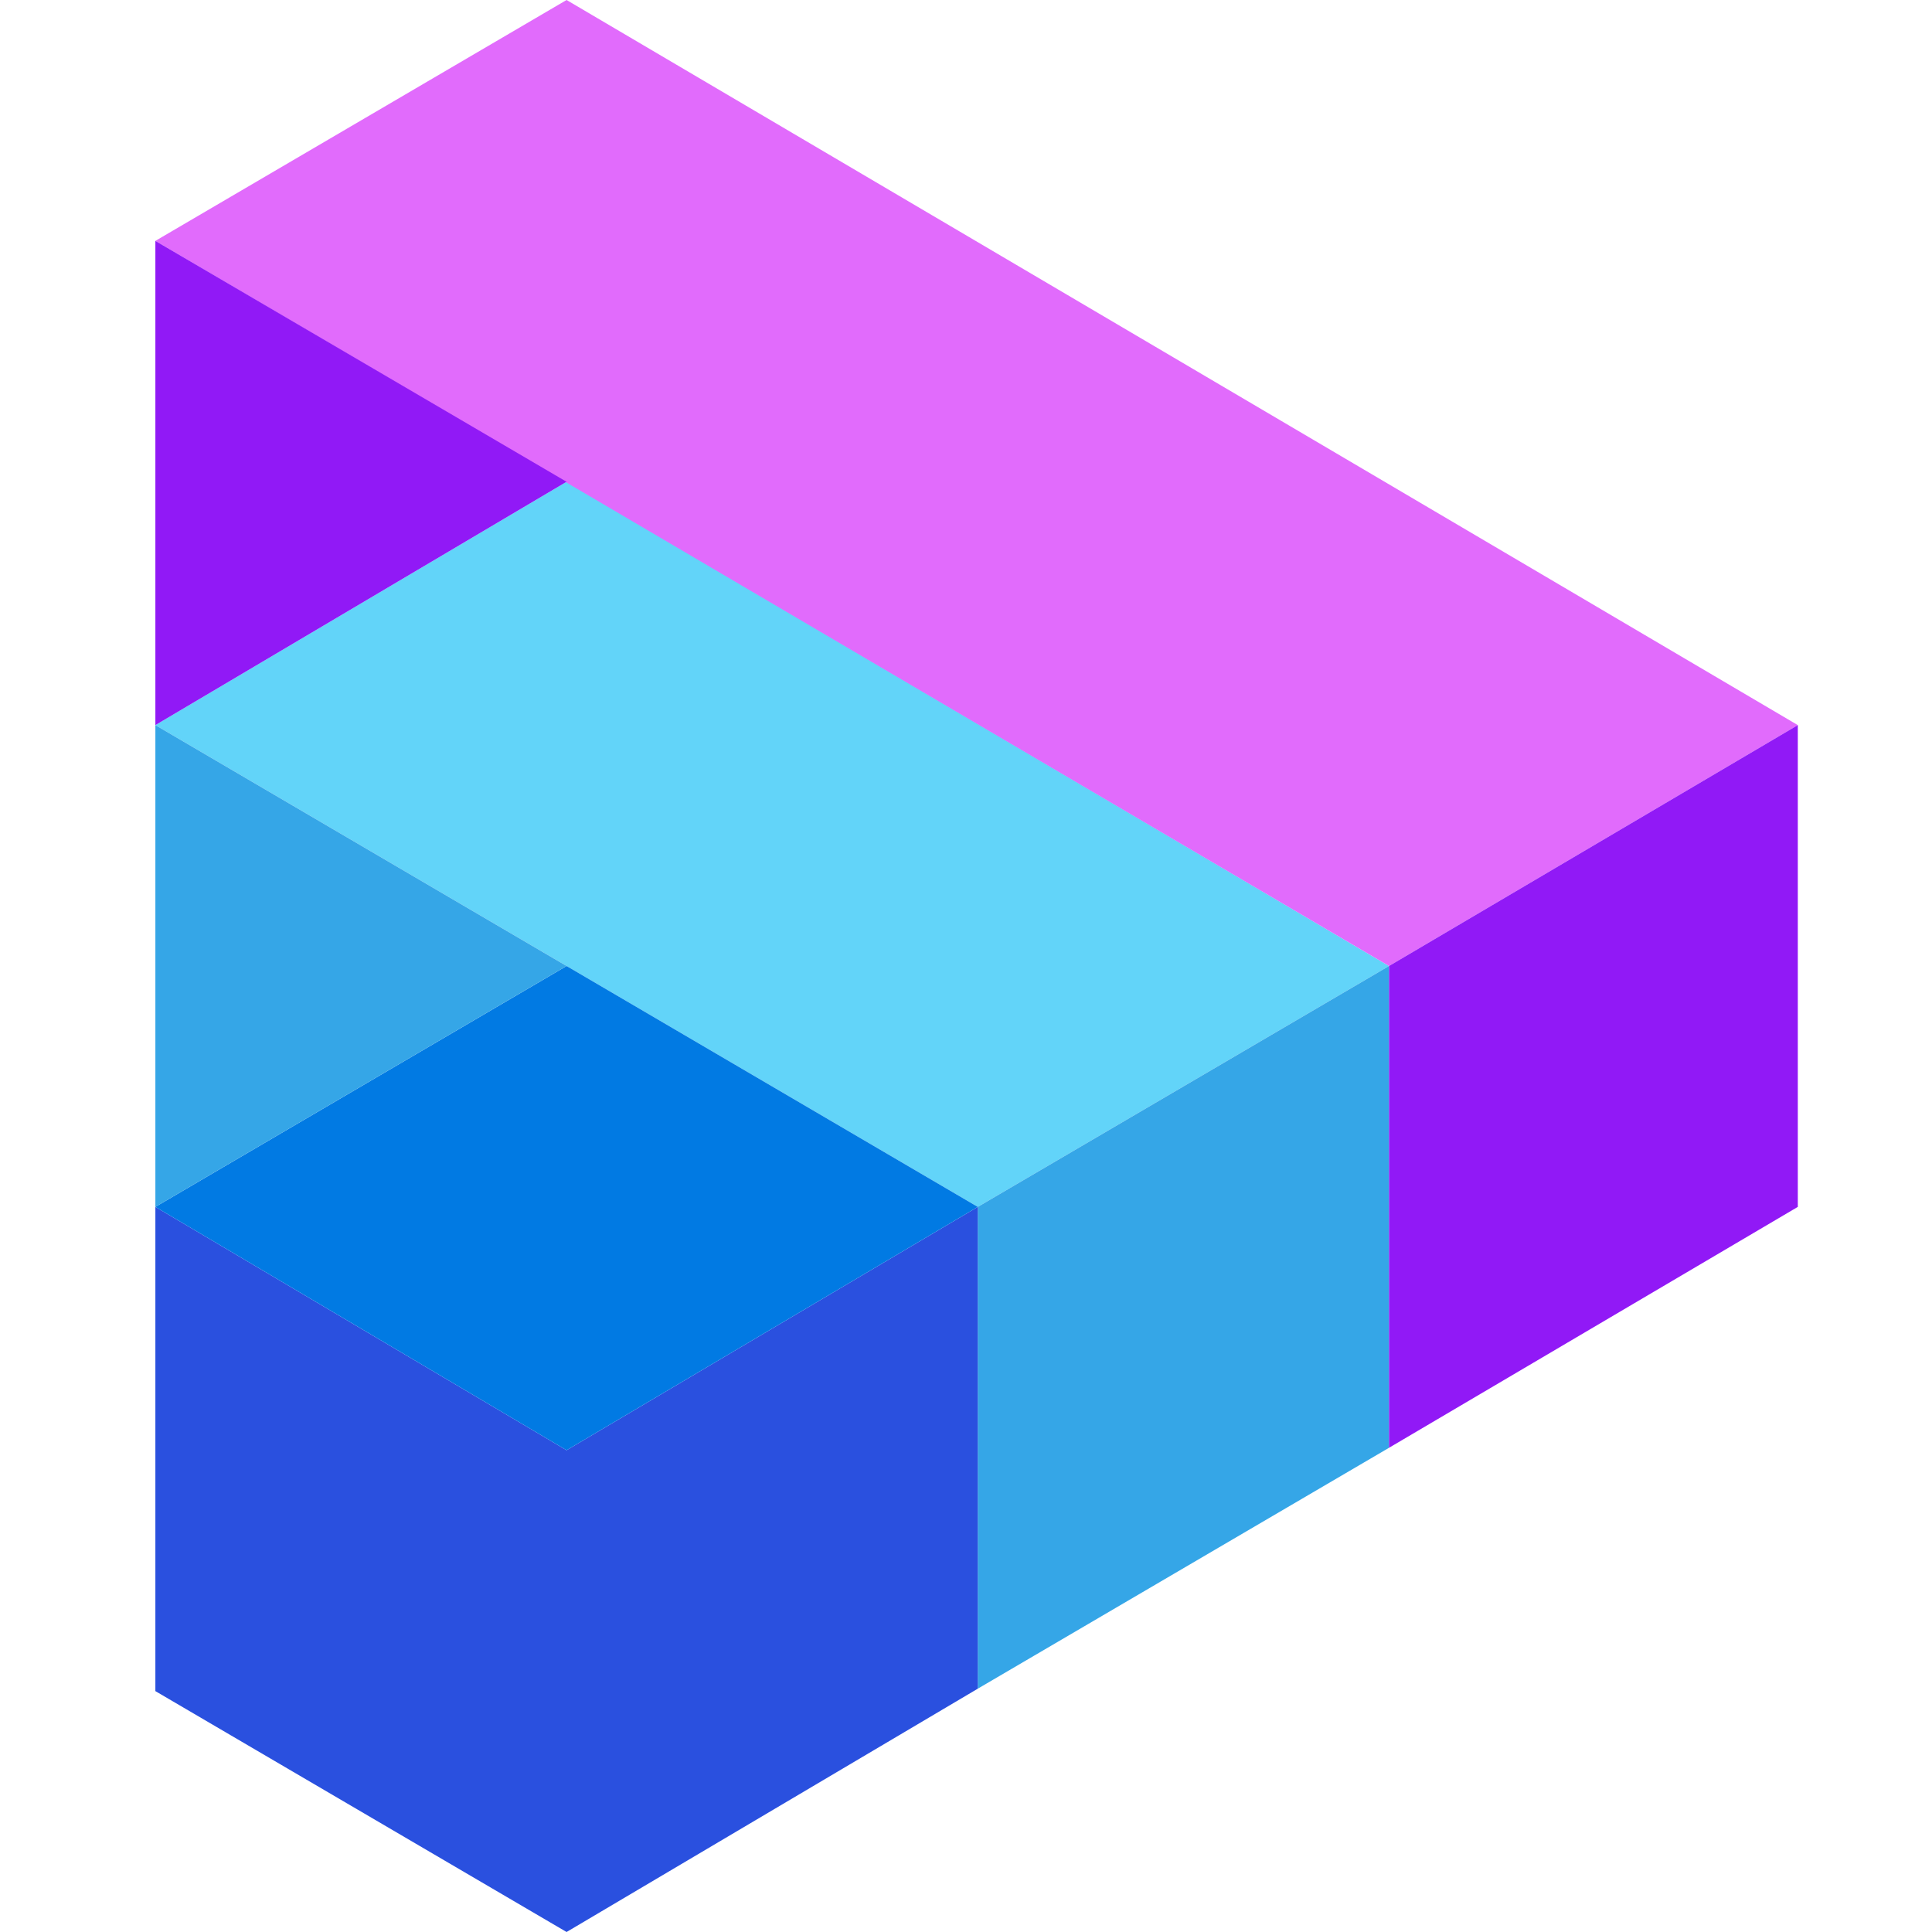 <?xml version="1.0" encoding="UTF-8"?>
<!-- Generated by Pixelmator Pro 3.7 -->
<svg width="215" height="215" viewBox="0 0 215 215" xmlns="http://www.w3.org/2000/svg">
    <g id="Group">
        <g id="Layer3"/>
        <path id="Path" fill="#62d4f9" stroke="none" d="M 63.051 53.615 L 17.29 80.693 L 108.813 134.307 L 154.575 107.5 Z"/>
        <path id="path1" fill="#e16bfc" stroke="none" d="M 63.051 0 L 17.29 26.807 L 154.575 107.5 L 200.067 80.693 Z"/>
        <path id="path2" fill="#35a6e7" stroke="none" d="M 154.575 107.5 L 108.813 134.307 L 108.813 187.922 L 154.575 161.115 Z"/>
        <path id="path3" fill="#9119f6" stroke="none" d="M 200.067 80.693 L 154.575 107.5 L 154.575 161.115 L 200.067 134.307 Z"/>
        <path id="path4" fill="#2a50df" stroke="none" d="M 108.813 134.307 L 63.051 161.385 L 17.29 134.307 L 17.29 188.193 L 63.051 215 L 63.051 215 L 63.051 215 L 63.051 215 L 63.051 215 L 108.813 187.922 Z"/>
        <path id="path5" fill="#017ae3" stroke="none" d="M 17.29 134.307 L 63.051 107.5 L 108.813 134.307 L 63.051 161.385 Z"/>
        <path id="path6" fill="#35a6e7" stroke="none" d="M 17.29 80.693 L 17.29 134.307 L 63.051 107.5 Z"/>
        <path id="path7" fill="#9119f6" stroke="none" d="M 17.29 26.807 L 17.29 80.693 L 63.051 53.615 Z"/>
    </g>
</svg>
